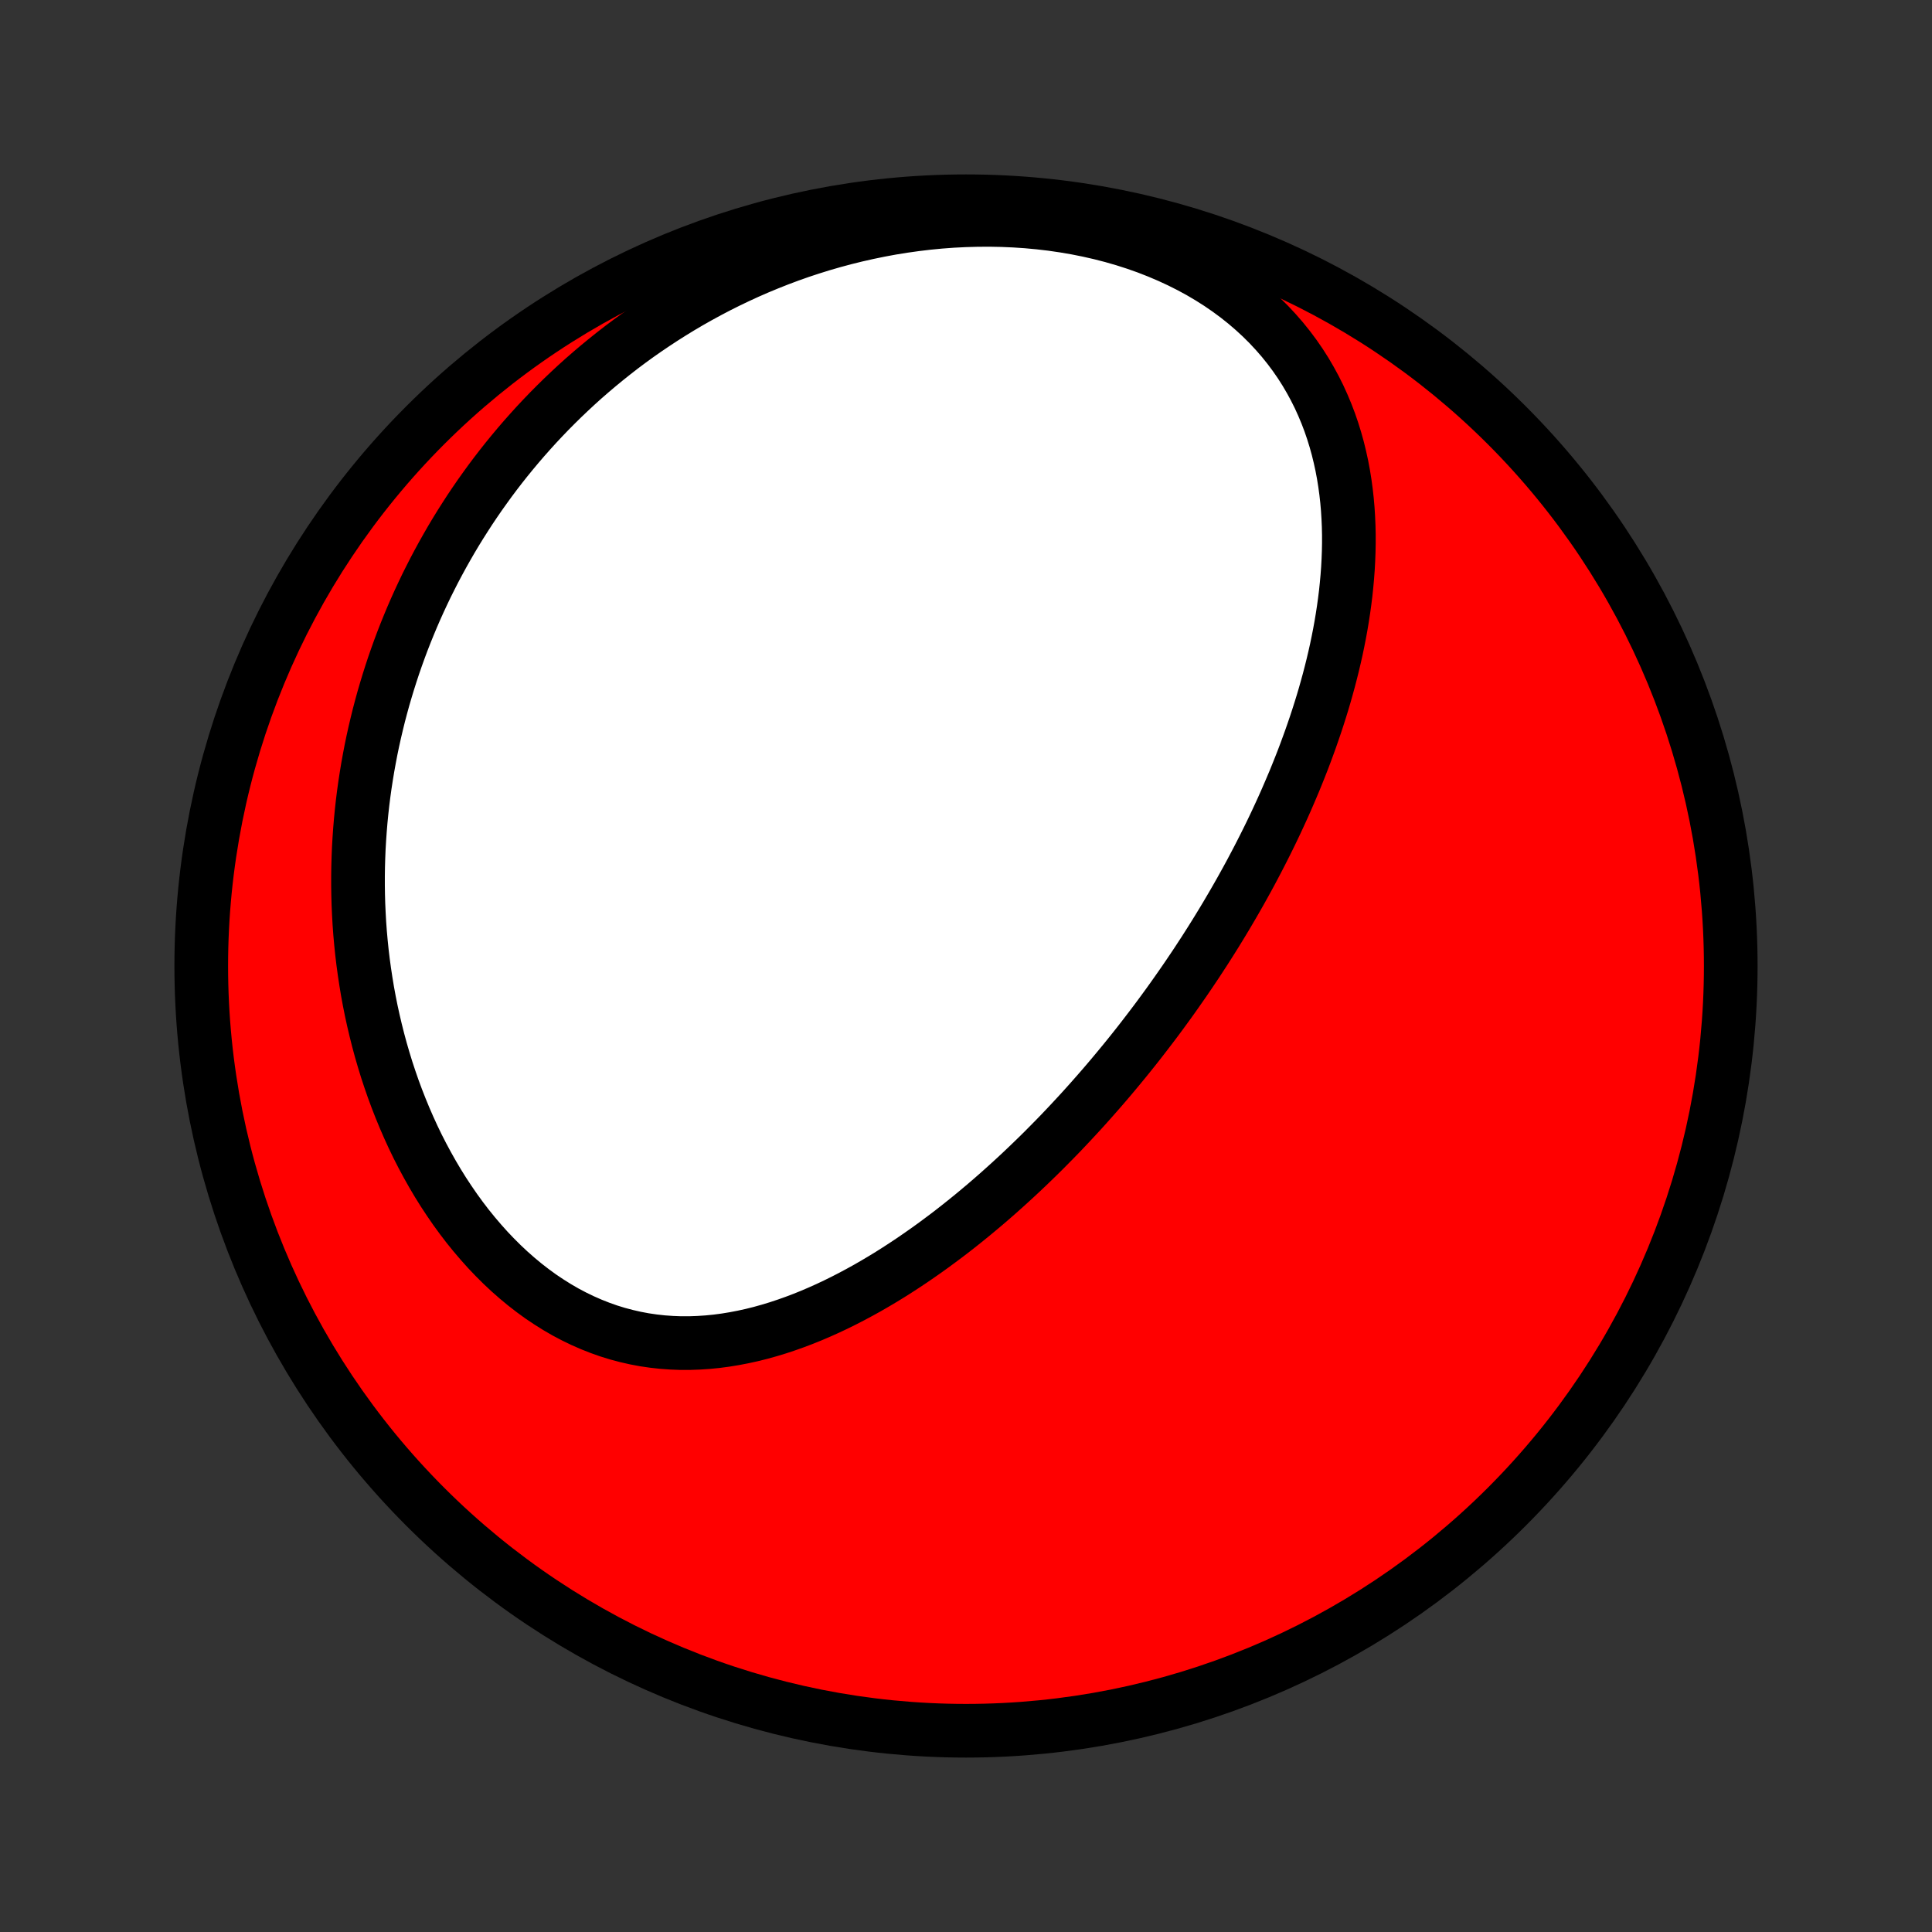 <?xml version="1.0" encoding="utf-8" standalone="no"?>
<!DOCTYPE svg PUBLIC "-//W3C//DTD SVG 1.1//EN"
  "http://www.w3.org/Graphics/SVG/1.1/DTD/svg11.dtd">
<!-- Created with matplotlib (http://matplotlib.org/) -->
<svg height="72pt" version="1.1" viewBox="0 0 72 72" width="72pt" xmlns="http://www.w3.org/2000/svg" xmlns:xlink="http://www.w3.org/1999/xlink">
 <rect x="0" y="0" width="72" height="72" fill="#333333" stroke="none"/>
 <defs>
  <style type="text/css">
*{stroke-linecap:butt;stroke-linejoin:round;}
  </style>
 </defs>
 <g id="figure_1">
  <g id="patch_1">
   <path d="
M0 72
L72 72
L72 0
L0 0
z
" style="fill:none;"/>
  </g>
  <g id="axes_1">
   <g id="PatchCollection_1">
    <defs>
     <path d="
M36 -7.5
C43.558 -7.5 50.808 -10.503 56.153 -15.848
C61.497 -21.192 64.5 -28.442 64.5 -36
C64.5 -43.558 61.497 -50.808 56.153 -56.153
C50.808 -61.497 43.558 -64.5 36 -64.5
C28.442 -64.5 21.192 -61.497 15.848 -56.153
C10.503 -50.808 7.5 -43.558 7.5 -36
C7.5 -28.442 10.503 -21.192 15.848 -15.848
C21.192 -10.503 28.442 -7.5 36 -7.5
z
" id="C0_0_a811fe30f3"/>
     <path d="
M44.59 -36.108
L44.444 -35.89
L44.297 -35.672
L44.149 -35.455
L43.999 -35.239
L43.848 -35.023
L43.696 -34.808
L43.542 -34.593
L43.386 -34.379
L43.229 -34.165
L43.071 -33.952
L42.91 -33.739
L42.748 -33.527
L42.585 -33.315
L42.42 -33.103
L42.253 -32.892
L42.084 -32.681
L41.914 -32.471
L41.741 -32.261
L41.567 -32.051
L41.391 -31.841
L41.213 -31.632
L41.033 -31.423
L40.851 -31.215
L40.667 -31.006
L40.481 -30.798
L40.293 -30.59
L40.102 -30.383
L39.91 -30.176
L39.715 -29.969
L39.518 -29.762
L39.318 -29.556
L39.116 -29.351
L38.912 -29.145
L38.705 -28.94
L38.495 -28.736
L38.283 -28.532
L38.069 -28.329
L37.851 -28.126
L37.631 -27.924
L37.408 -27.723
L37.183 -27.522
L36.954 -27.322
L36.723 -27.123
L36.489 -26.926
L36.252 -26.729
L36.012 -26.534
L35.768 -26.339
L35.522 -26.146
L35.273 -25.955
L35.02 -25.766
L34.765 -25.578
L34.506 -25.392
L34.244 -25.209
L33.979 -25.027
L33.71 -24.848
L33.439 -24.672
L33.164 -24.498
L32.886 -24.328
L32.604 -24.161
L32.32 -23.997
L32.032 -23.838
L31.741 -23.682
L31.447 -23.531
L31.15 -23.384
L30.849 -23.242
L30.546 -23.106
L30.24 -22.975
L29.931 -22.85
L29.619 -22.732
L29.304 -22.62
L28.987 -22.515
L28.667 -22.418
L28.345 -22.328
L28.02 -22.247
L27.693 -22.175
L27.365 -22.112
L27.035 -22.058
L26.703 -22.014
L26.369 -21.981
L26.035 -21.959
L25.699 -21.947
L25.363 -21.947
L25.027 -21.96
L24.69 -21.984
L24.354 -22.021
L24.018 -22.07
L23.683 -22.133
L23.349 -22.209
L23.017 -22.297
L22.686 -22.399
L22.358 -22.515
L22.032 -22.644
L21.709 -22.786
L21.389 -22.941
L21.073 -23.108
L20.761 -23.289
L20.453 -23.482
L20.149 -23.686
L19.851 -23.903
L19.558 -24.13
L19.27 -24.369
L18.988 -24.617
L18.712 -24.876
L18.442 -25.145
L18.178 -25.422
L17.922 -25.708
L17.672 -26.001
L17.428 -26.302
L17.192 -26.611
L16.963 -26.926
L16.742 -27.247
L16.527 -27.573
L16.32 -27.905
L16.121 -28.241
L15.929 -28.582
L15.744 -28.926
L15.566 -29.274
L15.396 -29.626
L15.234 -29.98
L15.079 -30.336
L14.931 -30.695
L14.79 -31.055
L14.656 -31.417
L14.53 -31.78
L14.41 -32.144
L14.298 -32.509
L14.192 -32.874
L14.093 -33.24
L14.001 -33.606
L13.915 -33.971
L13.835 -34.337
L13.762 -34.702
L13.695 -35.066
L13.635 -35.43
L13.58 -35.793
L13.531 -36.154
L13.488 -36.515
L13.451 -36.875
L13.419 -37.233
L13.393 -37.59
L13.373 -37.946
L13.357 -38.3
L13.347 -38.652
L13.342 -39.003
L13.342 -39.353
L13.347 -39.7
L13.357 -40.046
L13.371 -40.39
L13.391 -40.733
L13.415 -41.073
L13.443 -41.412
L13.476 -41.749
L13.513 -42.084
L13.555 -42.418
L13.601 -42.749
L13.652 -43.079
L13.706 -43.407
L13.765 -43.733
L13.827 -44.057
L13.894 -44.38
L13.965 -44.7
L14.04 -45.019
L14.118 -45.336
L14.201 -45.651
L14.287 -45.965
L14.378 -46.276
L14.472 -46.586
L14.57 -46.895
L14.671 -47.201
L14.777 -47.506
L14.886 -47.809
L14.999 -48.111
L15.116 -48.411
L15.237 -48.709
L15.361 -49.006
L15.489 -49.301
L15.621 -49.594
L15.757 -49.886
L15.896 -50.177
L16.04 -50.465
L16.187 -50.753
L16.338 -51.038
L16.493 -51.322
L16.652 -51.605
L16.814 -51.886
L16.981 -52.166
L17.152 -52.444
L17.327 -52.72
L17.505 -52.995
L17.688 -53.268
L17.875 -53.54
L18.067 -53.81
L18.262 -54.079
L18.462 -54.346
L18.666 -54.611
L18.875 -54.875
L19.088 -55.136
L19.306 -55.397
L19.528 -55.655
L19.755 -55.911
L19.986 -56.166
L20.223 -56.419
L20.464 -56.67
L20.71 -56.918
L20.961 -57.165
L21.217 -57.409
L21.478 -57.652
L21.744 -57.892
L22.016 -58.129
L22.293 -58.364
L22.575 -58.596
L22.863 -58.826
L23.155 -59.053
L23.454 -59.277
L23.758 -59.498
L24.068 -59.715
L24.384 -59.929
L24.705 -60.14
L25.032 -60.347
L25.365 -60.551
L25.703 -60.75
L26.048 -60.945
L26.399 -61.136
L26.755 -61.323
L27.117 -61.504
L27.486 -61.681
L27.86 -61.853
L28.24 -62.019
L28.626 -62.179
L29.017 -62.334
L29.415 -62.483
L29.817 -62.625
L30.226 -62.76
L30.64 -62.889
L31.059 -63.01
L31.483 -63.124
L31.912 -63.23
L32.346 -63.328
L32.784 -63.418
L33.226 -63.5
L33.673 -63.572
L34.123 -63.635
L34.576 -63.689
L35.032 -63.733
L35.491 -63.767
L35.952 -63.79
L36.415 -63.803
L36.879 -63.806
L37.343 -63.797
L37.808 -63.777
L38.272 -63.746
L38.735 -63.703
L39.196 -63.649
L39.655 -63.582
L40.111 -63.504
L40.562 -63.414
L41.01 -63.312
L41.453 -63.198
L41.889 -63.072
L42.319 -62.934
L42.741 -62.785
L43.156 -62.623
L43.561 -62.451
L43.957 -62.268
L44.343 -62.074
L44.719 -61.87
L45.083 -61.655
L45.436 -61.431
L45.776 -61.197
L46.104 -60.955
L46.419 -60.704
L46.72 -60.445
L47.009 -60.179
L47.284 -59.906
L47.545 -59.626
L47.793 -59.341
L48.027 -59.05
L48.248 -58.754
L48.456 -58.453
L48.65 -58.149
L48.831 -57.84
L49 -57.529
L49.157 -57.215
L49.301 -56.898
L49.434 -56.58
L49.556 -56.259
L49.666 -55.938
L49.766 -55.615
L49.856 -55.292
L49.935 -54.968
L50.006 -54.644
L50.067 -54.32
L50.119 -53.996
L50.163 -53.673
L50.199 -53.35
L50.227 -53.029
L50.247 -52.708
L50.261 -52.389
L50.268 -52.07
L50.268 -51.753
L50.262 -51.438
L50.25 -51.124
L50.233 -50.812
L50.21 -50.502
L50.182 -50.193
L50.15 -49.887
L50.112 -49.582
L50.07 -49.279
L50.024 -48.979
L49.974 -48.68
L49.92 -48.384
L49.862 -48.09
L49.801 -47.797
L49.736 -47.507
L49.668 -47.219
L49.597 -46.934
L49.523 -46.65
L49.446 -46.369
L49.367 -46.089
L49.285 -45.812
L49.2 -45.537
L49.113 -45.264
L49.024 -44.993
L48.932 -44.724
L48.839 -44.457
L48.743 -44.192
L48.646 -43.929
L48.547 -43.668
L48.445 -43.408
L48.342 -43.151
L48.238 -42.895
L48.131 -42.642
L48.023 -42.39
L47.914 -42.139
L47.803 -41.891
L47.69 -41.644
L47.576 -41.398
L47.461 -41.155
L47.344 -40.912
L47.226 -40.672
L47.106 -40.432
L46.985 -40.194
L46.863 -39.958
L46.739 -39.722
L46.615 -39.488
L46.489 -39.256
L46.361 -39.024
L46.233 -38.794
L46.103 -38.565
L45.972 -38.337
L45.839 -38.11
L45.706 -37.884
L45.571 -37.659
L45.434 -37.434
L45.297 -37.211
L45.158 -36.989
L45.018 -36.768
L44.877 -36.547
z
" id="C0_1_96439960ac"/>
    </defs>
    <g clip-path="url(#p1bffca34e9)">
     <use style="fill:#ff0000;stroke:#000000;stroke-width:2.0;" x="0.0" xlink:href="#C0_0_a811fe30f3" y="72.0"/>
    </g>
    <g clip-path="url(#p1bffca34e9)">
     <use style="fill:#ffffff;stroke:#000000;stroke-width:2.0;" x="0.0" xlink:href="#C0_1_96439960ac" y="72.0"/>
    </g>
   </g>
  </g>
 </g>
 <defs>
  <clipPath id="p1bffca34e9">
   <rect height="72.0" width="72.0" x="0.0" y="0.0"/>
  </clipPath>
 </defs>
</svg>
